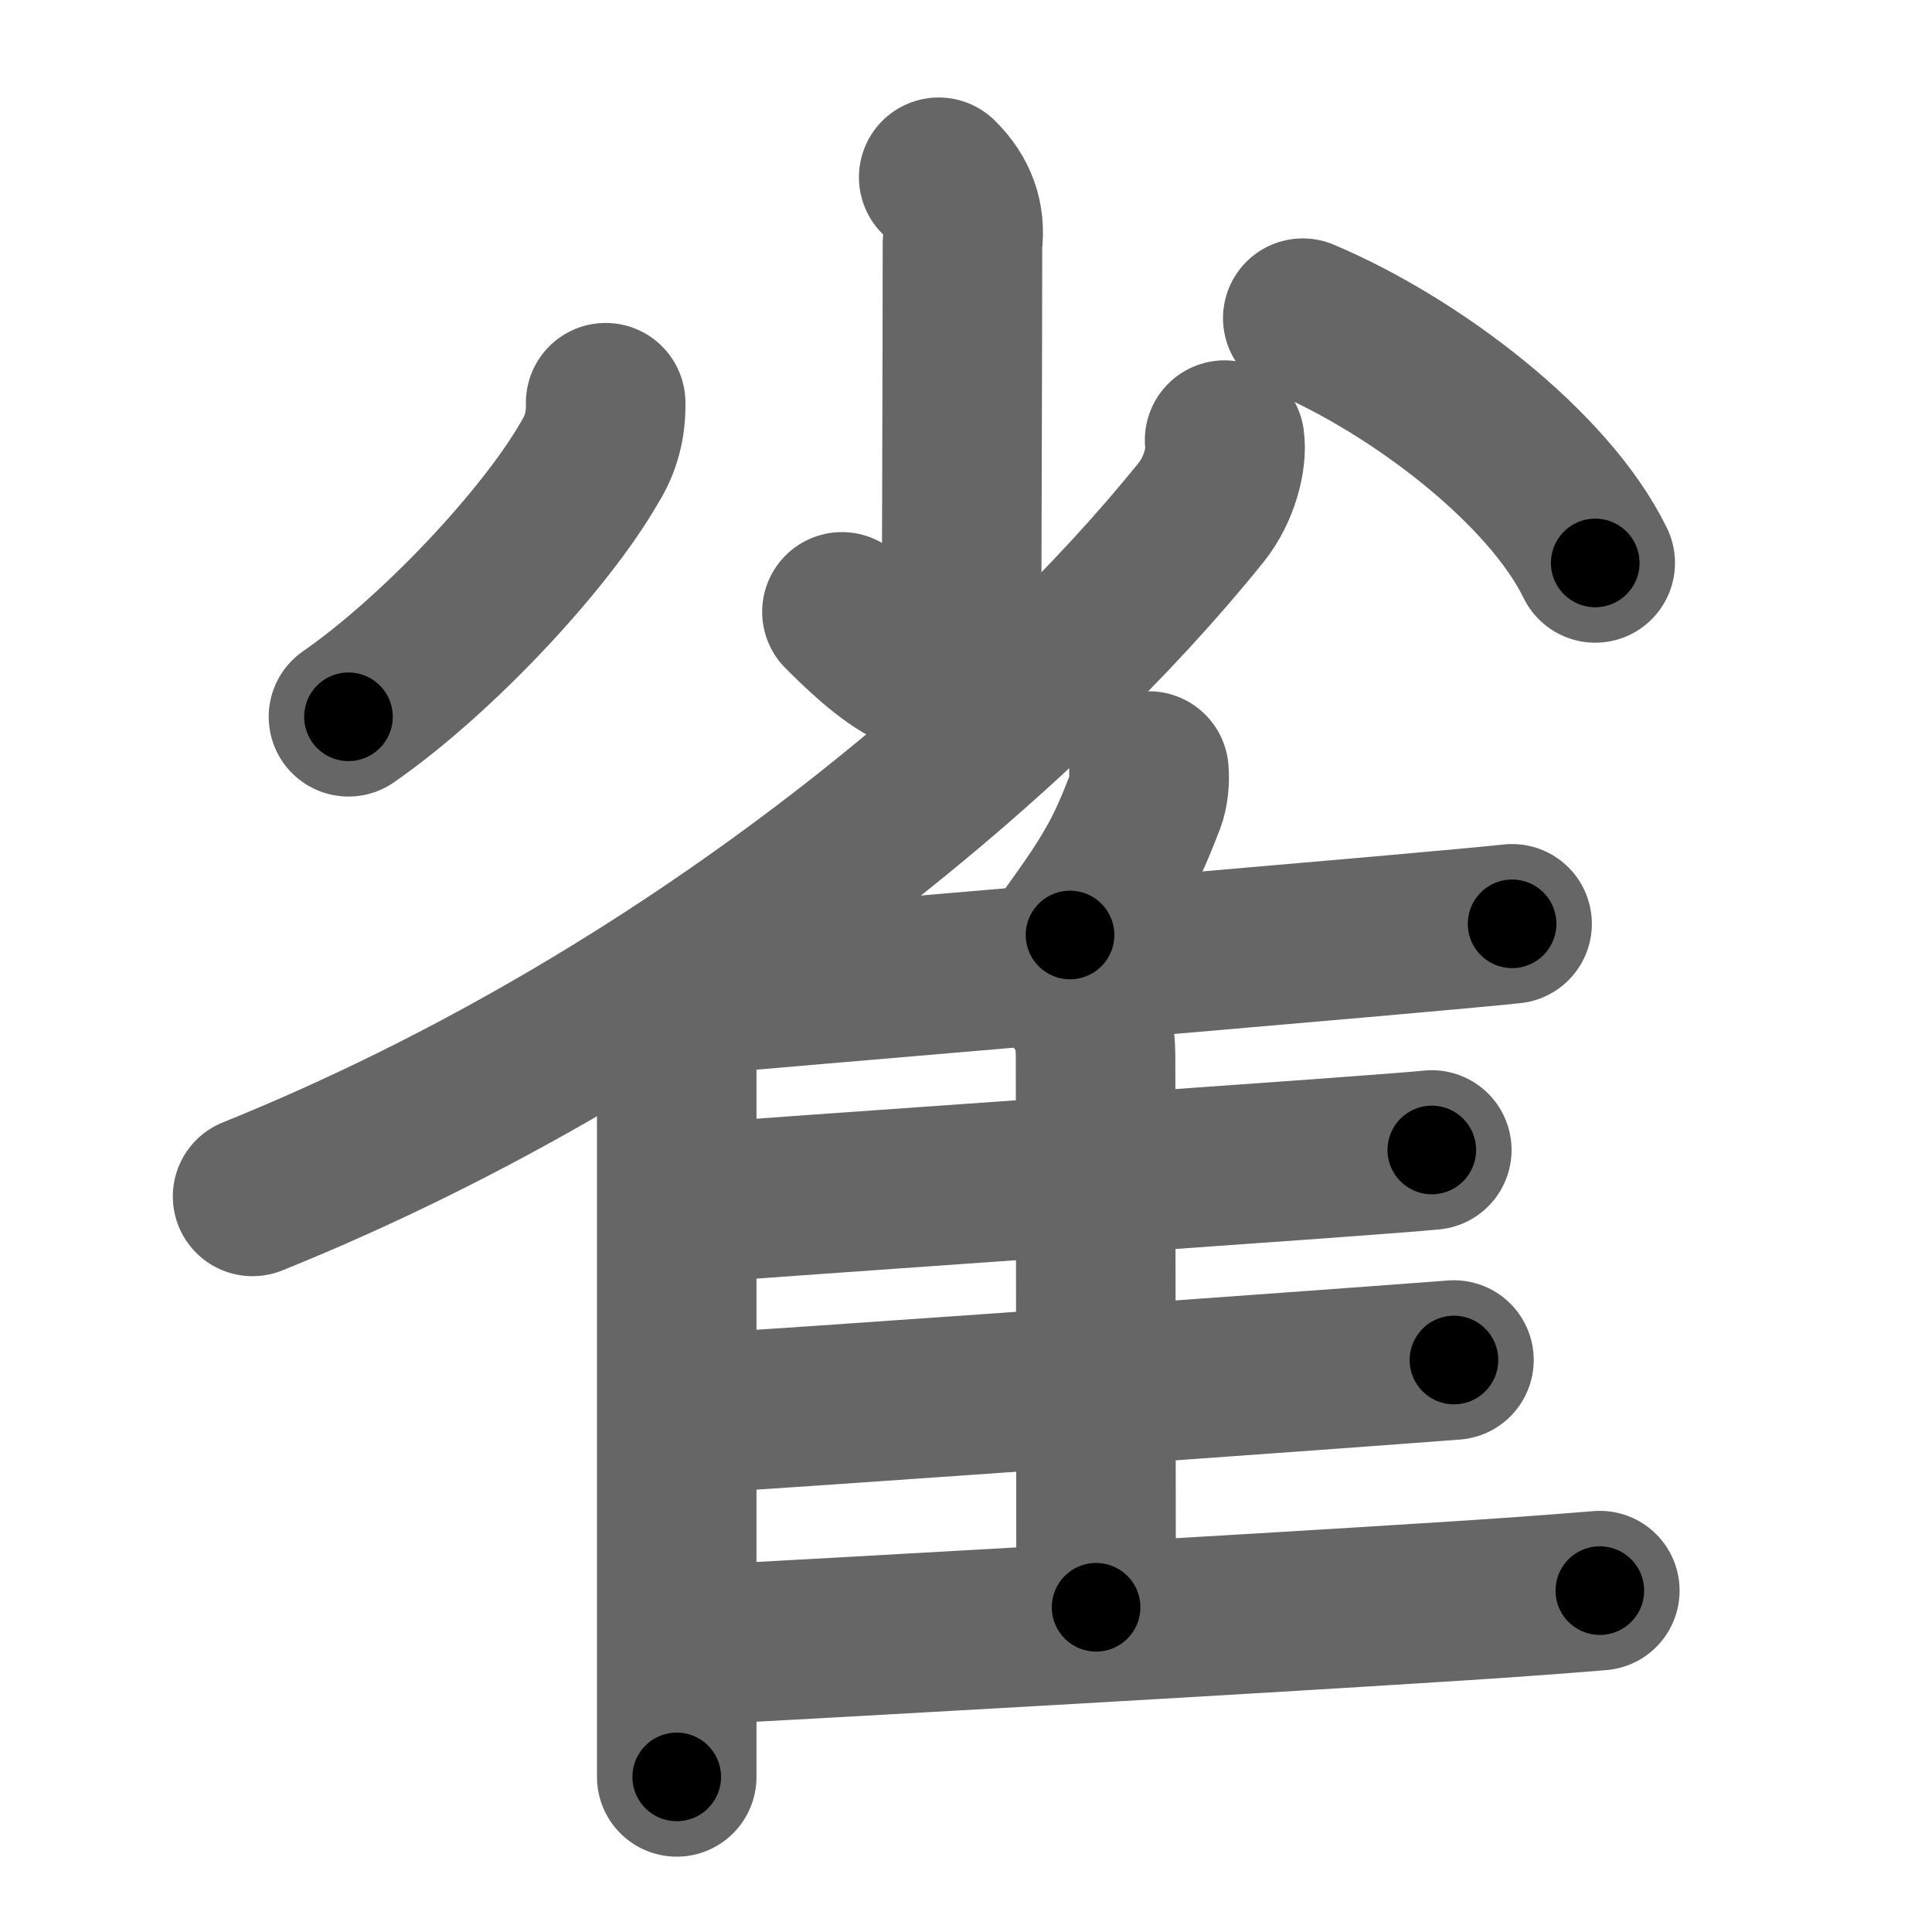 <svg xmlns="http://www.w3.org/2000/svg" width="109" height="109" viewBox="0 0 109 109" id="96c0"><g fill="none" stroke="#666" stroke-width="9" stroke-linecap="round" stroke-linejoin="round"><g><g><g><g><path d="M52.96,10c1.08,1.06,1.53,2.3,1.34,3.75c0,6.13-0.05,19.42-0.05,21.13c0,6.38-5,1.38-6.75-0.36" /><path d="M34.17,22.72c0.03,1.24-0.27,2.36-0.9,3.36c-2.52,4.4-8.66,10.93-13.61,14.36" /><path d="M73.5,17.95c6.37,2.69,13.88,8.43,16.5,13.81" /></g></g><g><g><g><path d="M69.09,24.83c0.15,1.01-0.29,2.79-1.31,4.06C58.25,40.75,39,57.5,14.25,67.5" /></g></g></g></g><g><g><path d="M36.96,57.05c0.87,0.87,1.22,2.08,1.22,3.47c0,4.79,0,19.48,0,29.98c0,4.25,0,7.81,0,9.75" /></g><path d="M64.82,43.5c0.05,0.52-0.02,1.21-0.19,1.66c-1.1,2.86-1.74,4.11-4.26,7.59" /><path d="M37.96,56.24c6.93-0.61,27.78-2.36,39.44-3.39c3.97-0.35,6.9-0.62,7.91-0.73" /><path d="M60.75,56.36c0.84,0.84,1.06,2.06,1.06,3.26c0,8,0.03,23.11,0.03,31.06" /><path d="M39.25,67.88c6.69-0.51,25.21-1.78,35.25-2.51c3.1-0.23,5.4-0.4,6.28-0.49" /><path d="M39.14,79.76c6.92-0.42,25.29-1.74,35.75-2.5c3.52-0.26,6.14-0.45,7.14-0.53" /><path d="M39.39,92.81c7.87-0.42,30.32-1.68,42.73-2.48c2.71-0.17,5.43-0.37,8.14-0.59" /></g></g></g><g fill="none" stroke="#000" stroke-width="5" stroke-linecap="round" stroke-linejoin="round"><path d="M52.96,10c1.08,1.06,1.53,2.3,1.34,3.75c0,6.13-0.05,19.42-0.05,21.13c0,6.38-5,1.38-6.75-0.36" stroke-dasharray="35.555" stroke-dashoffset="35.555"><animate attributeName="stroke-dashoffset" values="35.555;35.555;0" dur="0.356s" fill="freeze" begin="0s;96c0.click" /></path><path d="M34.17,22.72c0.03,1.24-0.27,2.36-0.9,3.36c-2.52,4.4-8.66,10.93-13.61,14.36" stroke-dasharray="23.437" stroke-dashoffset="23.437"><animate attributeName="stroke-dashoffset" values="23.437" fill="freeze" begin="96c0.click" /><animate attributeName="stroke-dashoffset" values="23.437;23.437;0" keyTimes="0;0.603;1" dur="0.59s" fill="freeze" begin="0s;96c0.click" /></path><path d="M73.5,17.95c6.37,2.69,13.88,8.43,16.5,13.81" stroke-dasharray="21.89" stroke-dashoffset="21.89"><animate attributeName="stroke-dashoffset" values="21.89" fill="freeze" begin="96c0.click" /><animate attributeName="stroke-dashoffset" values="21.89;21.89;0" keyTimes="0;0.729;1" dur="0.809s" fill="freeze" begin="0s;96c0.click" /></path><path d="M69.09,24.83c0.15,1.01-0.29,2.79-1.31,4.06C58.25,40.75,39,57.5,14.25,67.5" stroke-dasharray="71.013" stroke-dashoffset="71.013"><animate attributeName="stroke-dashoffset" values="71.013" fill="freeze" begin="96c0.click" /><animate attributeName="stroke-dashoffset" values="71.013;71.013;0" keyTimes="0;0.602;1" dur="1.343s" fill="freeze" begin="0s;96c0.click" /></path><path d="M36.96,57.05c0.87,0.87,1.22,2.08,1.22,3.47c0,4.79,0,19.48,0,29.98c0,4.25,0,7.81,0,9.75" stroke-dasharray="43.509" stroke-dashoffset="43.509"><animate attributeName="stroke-dashoffset" values="43.509" fill="freeze" begin="96c0.click" /><animate attributeName="stroke-dashoffset" values="43.509;43.509;0" keyTimes="0;0.755;1" dur="1.778s" fill="freeze" begin="0s;96c0.click" /></path><path d="M64.82,43.5c0.05,0.52-0.02,1.21-0.19,1.66c-1.1,2.86-1.74,4.11-4.26,7.59" stroke-dasharray="10.423" stroke-dashoffset="10.423"><animate attributeName="stroke-dashoffset" values="10.423" fill="freeze" begin="96c0.click" /><animate attributeName="stroke-dashoffset" values="10.423;10.423;0" keyTimes="0;0.945;1" dur="1.882s" fill="freeze" begin="0s;96c0.click" /></path><path d="M37.96,56.24c6.93-0.61,27.78-2.36,39.44-3.39c3.97-0.35,6.9-0.62,7.91-0.73" stroke-dasharray="47.53" stroke-dashoffset="47.53"><animate attributeName="stroke-dashoffset" values="47.53" fill="freeze" begin="96c0.click" /><animate attributeName="stroke-dashoffset" values="47.53;47.53;0" keyTimes="0;0.798;1" dur="2.357s" fill="freeze" begin="0s;96c0.click" /></path><path d="M60.75,56.36c0.84,0.84,1.06,2.06,1.06,3.26c0,8,0.03,23.11,0.03,31.06" stroke-dasharray="34.581" stroke-dashoffset="34.581"><animate attributeName="stroke-dashoffset" values="34.581" fill="freeze" begin="96c0.click" /><animate attributeName="stroke-dashoffset" values="34.581;34.581;0" keyTimes="0;0.872;1" dur="2.703s" fill="freeze" begin="0s;96c0.click" /></path><path d="M39.25,67.88c6.69-0.51,25.21-1.78,35.25-2.51c3.1-0.23,5.4-0.4,6.28-0.49" stroke-dasharray="41.639" stroke-dashoffset="41.639"><animate attributeName="stroke-dashoffset" values="41.639" fill="freeze" begin="96c0.click" /><animate attributeName="stroke-dashoffset" values="41.639;41.639;0" keyTimes="0;0.867;1" dur="3.119s" fill="freeze" begin="0s;96c0.click" /></path><path d="M39.14,79.76c6.92-0.42,25.29-1.74,35.75-2.5c3.52-0.26,6.14-0.45,7.14-0.53" stroke-dasharray="42.998" stroke-dashoffset="42.998"><animate attributeName="stroke-dashoffset" values="42.998" fill="freeze" begin="96c0.click" /><animate attributeName="stroke-dashoffset" values="42.998;42.998;0" keyTimes="0;0.879;1" dur="3.549s" fill="freeze" begin="0s;96c0.click" /></path><path d="M39.39,92.81c7.87-0.42,30.32-1.68,42.73-2.48c2.71-0.17,5.43-0.37,8.14-0.59" stroke-dasharray="50.965" stroke-dashoffset="50.965"><animate attributeName="stroke-dashoffset" values="50.965" fill="freeze" begin="96c0.click" /><animate attributeName="stroke-dashoffset" values="50.965;50.965;0" keyTimes="0;0.874;1" dur="4.059s" fill="freeze" begin="0s;96c0.click" /></path></g></svg>